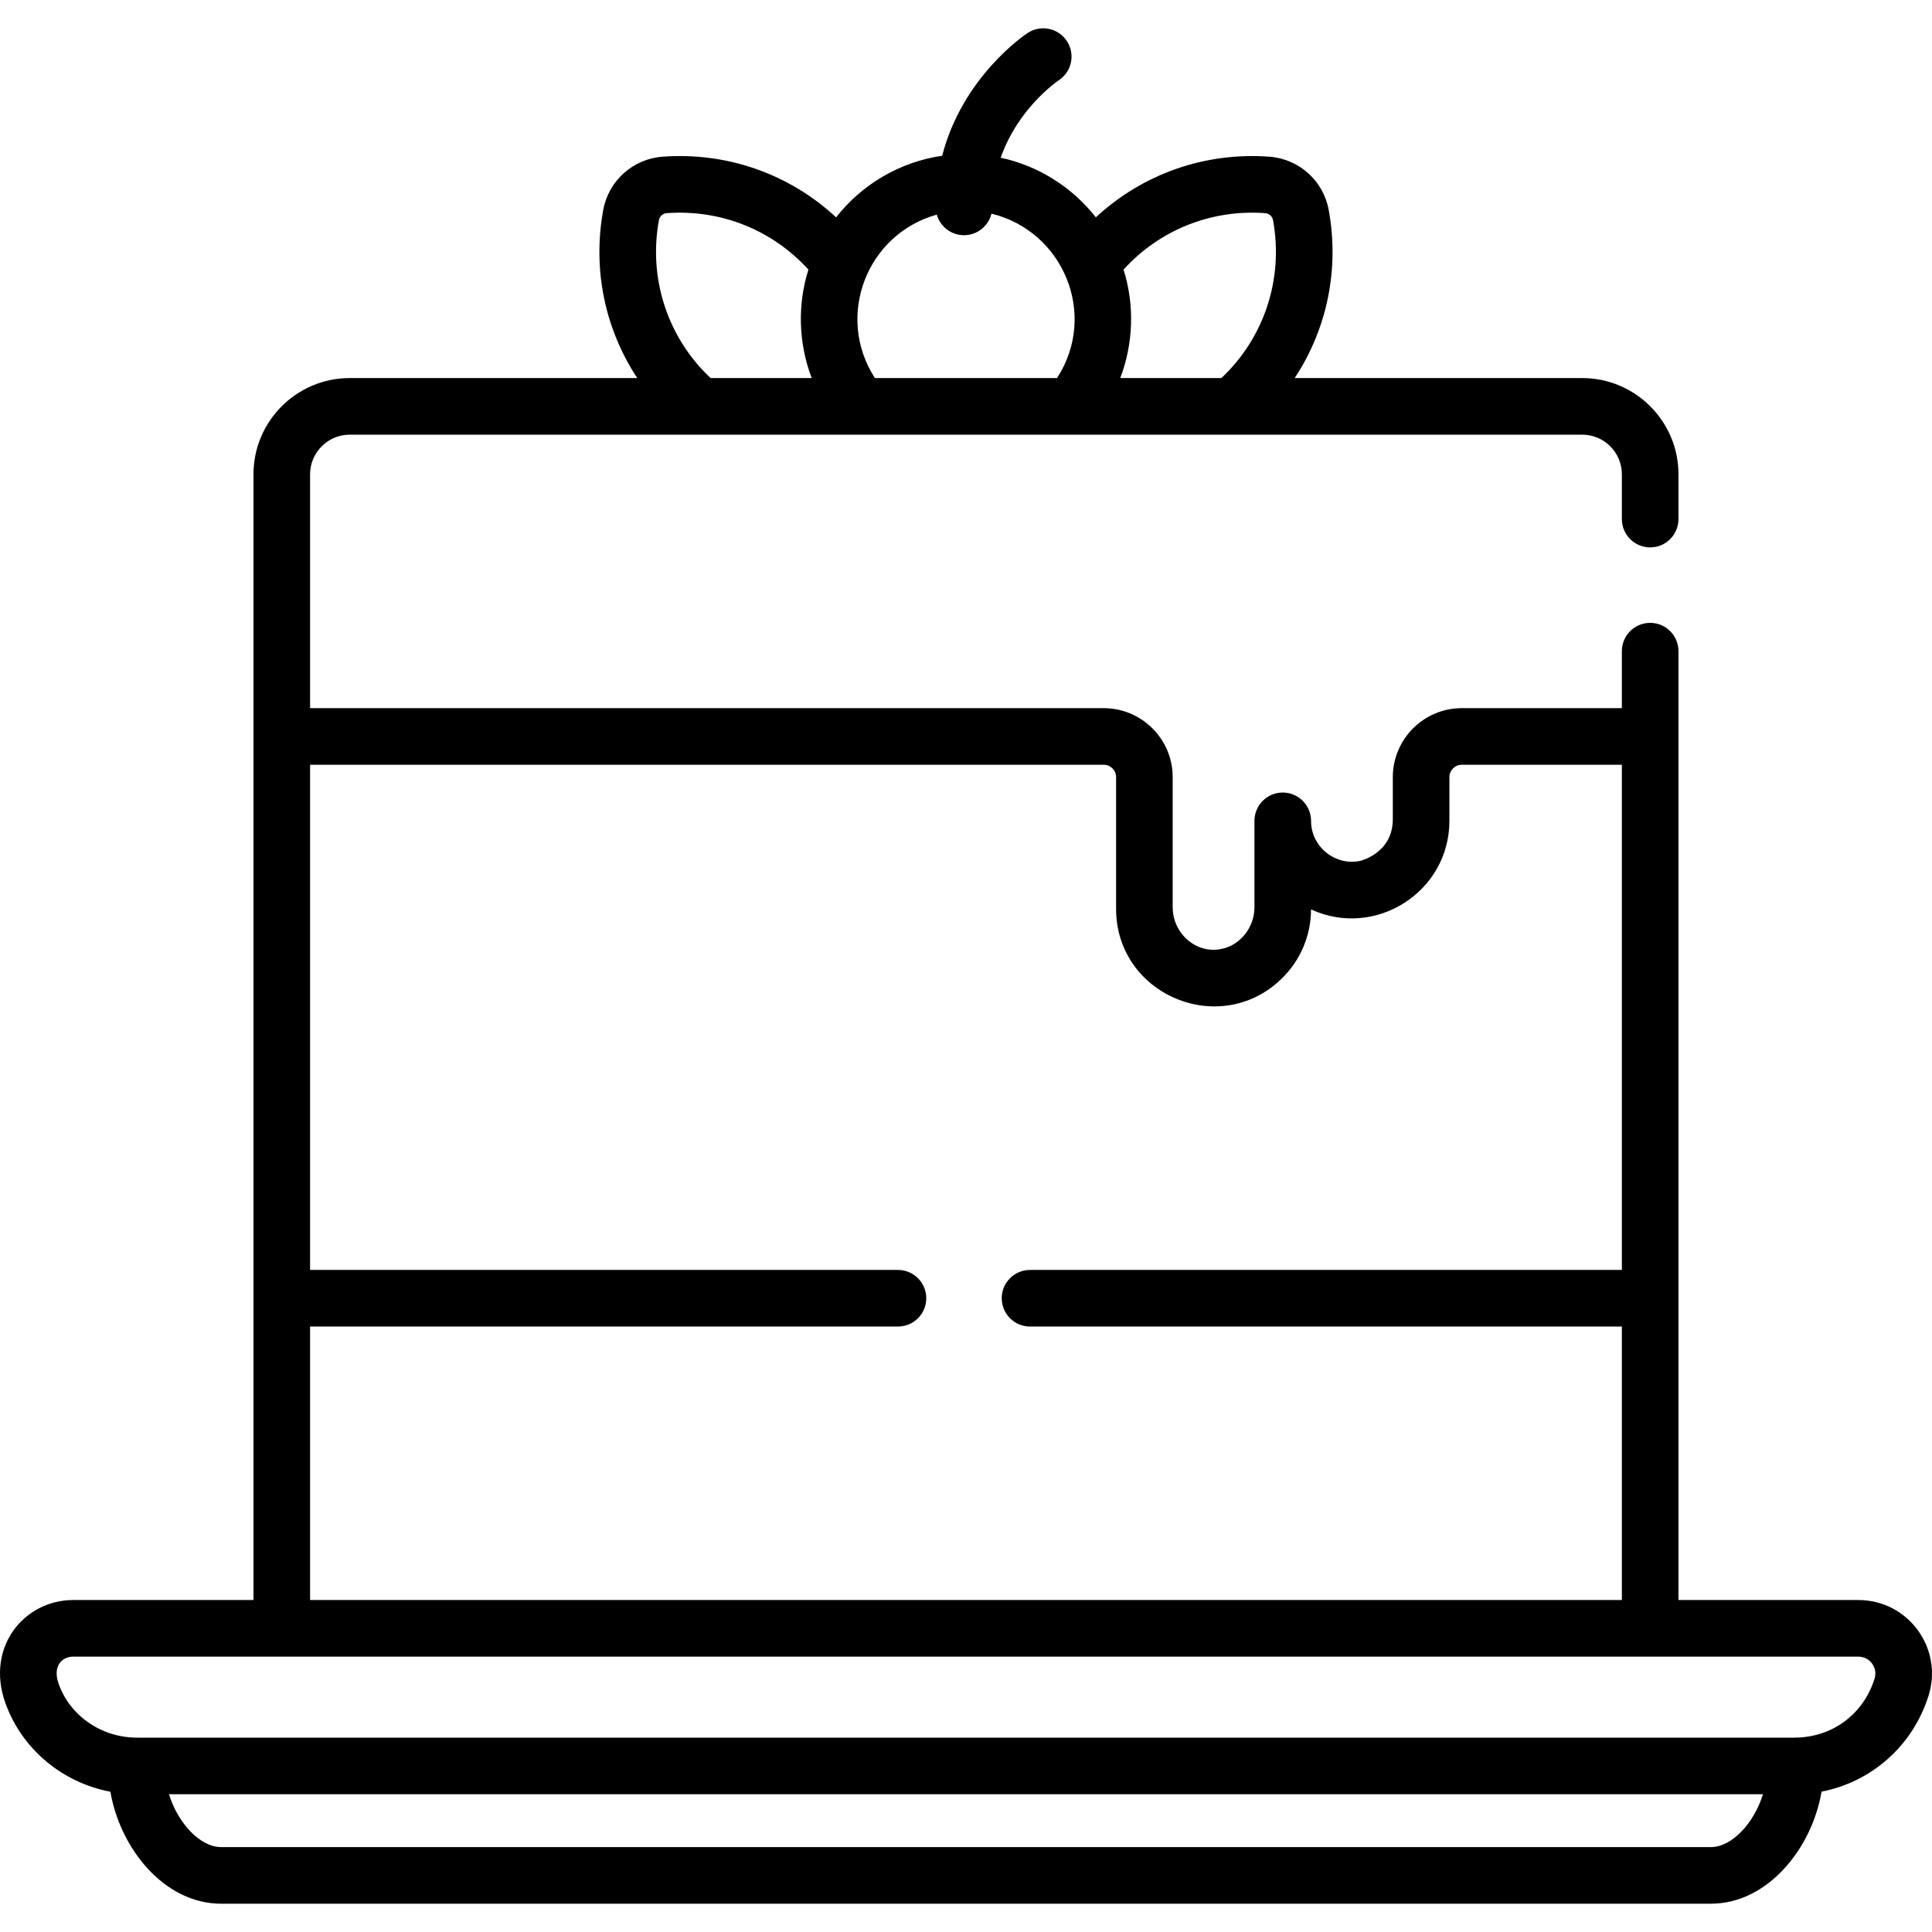 <svg id="Layer_1" enable-background="new 0 0 512.003 512.003" height="512" viewBox="0 0 512.003 512.003" width="512" xmlns="http://www.w3.org/2000/svg"><g><path d="m492.491 424.025h-47.677c0-83.763 0-167.587 0-251.46 0-4.142-3.357-7.5-7.5-7.5s-7.5 3.358-7.5 7.5v15.104h-42.417c-10.082 0-18.285 8.203-18.285 18.285v11.139c0 8.852-8.232 10.901-8.332 10.97-6.549 1.637-13.335-3.395-13.335-10.53 0-4.142-3.357-7.5-7.5-7.5s-7.5 3.358-7.5 7.5v22.894c0 5.413-3.803 9.94-8.425 10.988-6.817 1.637-13.242-3.907-13.242-10.988v-34.473c0-10.082-8.203-18.285-18.285-18.285h-210.317v-61.971c0-5.793 4.713-10.506 10.506-10.506h326.627c5.793 0 10.506 4.713 10.506 10.505v11.867c0 4.142 3.357 7.5 7.5 7.5s7.5-3.358 7.5-7.5v-11.867c0-14.063-11.442-25.505-25.506-25.505h-76.202c8.602-13.05 11.888-28.842 9.017-44.56-1.413-7.725-7.869-13.524-15.7-14.102-17.129-1.264-33.595 4.559-46.01 16.064-6.207-7.898-15.061-13.617-25.22-15.8 4.604-13.08 14.822-20.138 15.428-20.547 3.438-2.285 4.385-6.921 2.112-10.372-2.28-3.459-6.932-4.414-10.39-2.137-.831.547-17.252 11.617-22.657 32.536-11.365 1.648-21.323 7.68-28.111 16.319-12.412-11.505-28.867-17.33-46.011-16.063-7.83.578-14.286 6.377-15.699 14.103-2.871 15.717.415 31.508 9.017 44.559h-76.201c-14.063 0-25.506 11.442-25.506 25.506v298.327h-47.793c-12.884 0-23.243 12.369-17.984 27.208 4.367 12.301 15.111 21.178 27.861 23.599 2.564 15.02 14.263 29.671 29.324 29.671h394.823c15.07 0 26.773-14.667 29.329-29.696 13.255-2.57 24.212-12.163 28.37-25.481 3.912-12.562-5.45-25.301-18.615-25.301zm-194.74-352.577c9.606-10.564 23.292-16.012 37.568-14.958 1.006.074 1.867.849 2.049 1.84 2.89 15.819-2.536 31.406-13.691 41.863h-26.798c3.412-8.945 3.897-19.171.872-28.745zm-49.49-14.57c.891 3.147 3.778 5.456 7.211 5.456 3.525 0 6.474-2.435 7.277-5.712 18.924 4.572 28.344 26.637 17.381 43.571h-48.268c-10.56-16.31-2.255-38.1 16.399-43.315zm-73.639 1.453c.182-.993 1.043-1.767 2.048-1.841 14.297-1.048 27.966 4.396 37.569 14.958-2.942 9.309-2.641 19.537.872 28.745h-26.798c-11.092-10.404-16.596-25.96-13.691-41.862zm-92.446 293.218h155.796c4.143 0 7.5-3.358 7.5-7.5s-3.357-7.5-7.5-7.5h-155.796v-133.88h210.317c1.812 0 3.285 1.474 3.285 3.285v34.912c0 22.716 27.434 34.357 43.771 18.591 5.059-4.882 7.859-11.431 7.895-18.454 16.963 7.848 36.667-4.583 36.667-23.47v-.44-11.139c0-1.811 1.474-3.285 3.285-3.285h42.417v133.88h-156.841c-4.143 0-7.5 3.358-7.5 7.5s3.357 7.5 7.5 7.5h156.843v72.476h-347.639zm371.231 137.953h-394.823c-5.605 0-11.462-6.421-13.8-14.005h422.424c-2.339 7.584-8.195 14.005-13.801 14.005zm43.378-44.642c-2.948 9.44-11.193 15.555-21.036 15.63-.084.001-.192.003-.306.007h-439.026c-.064-.002-.127-.003-.186-.003-9.361-.031-17.672-5.76-20.695-14.276-1.655-4.668.896-7.193 3.847-7.193h473.108c3.033 0 5.198 2.931 4.294 5.835z"/></g></svg>